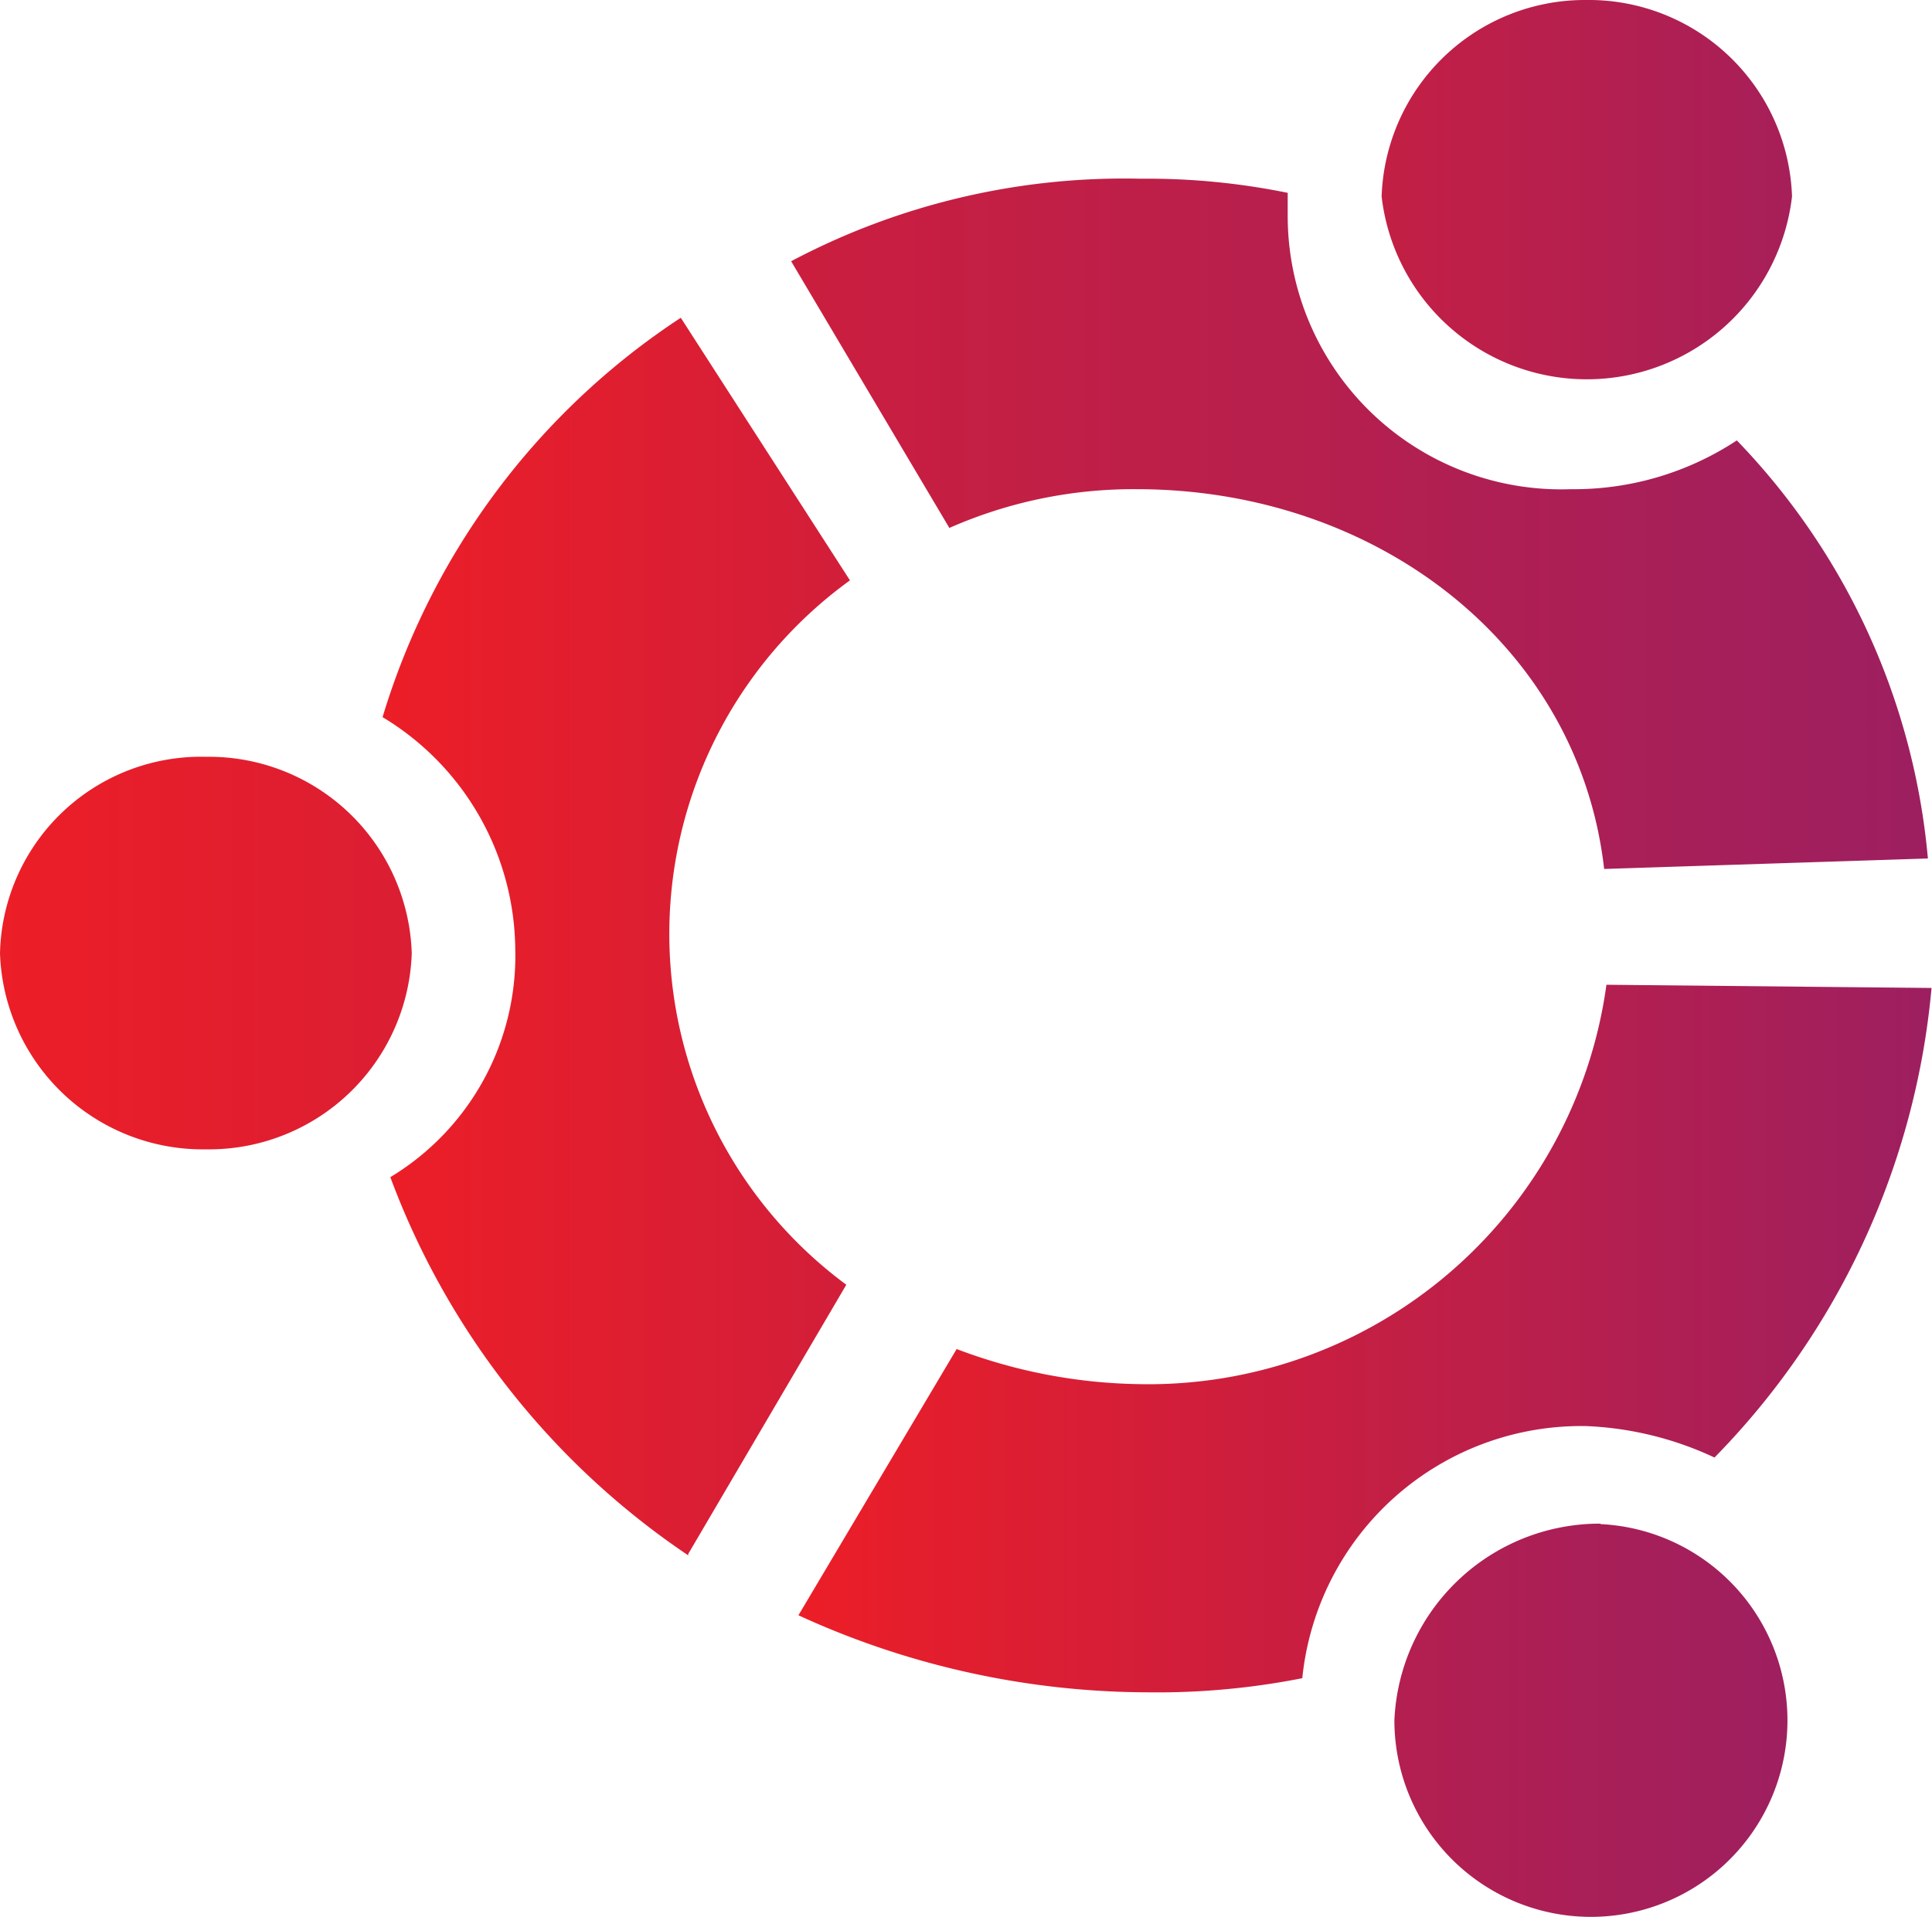 <svg id="Layer_1" data-name="Layer 1" xmlns="http://www.w3.org/2000/svg" xmlns:xlink="http://www.w3.org/1999/xlink" viewBox="0 0 42.37 42.04"><defs><style>.cls-1{fill:url(#New_Gradient_Swatch);}.cls-2{fill:url(#New_Gradient_Swatch-2);}.cls-3{fill:url(#New_Gradient_Swatch-3);}</style><linearGradient id="New_Gradient_Swatch" x1="2.82" y1="17.84" x2="45.1" y2="17.84" gradientUnits="userSpaceOnUse"><stop offset="0" stop-color="#ec1e27"/><stop offset="1" stop-color="#9d1f60"/></linearGradient><linearGradient id="New_Gradient_Swatch-2" x1="11.21" y1="27.79" x2="42.44" y2="27.79" xlink:href="#New_Gradient_Swatch"/><linearGradient id="New_Gradient_Swatch-3" x1="20.33" y1="21.83" x2="45.18" y2="21.83" xlink:href="#New_Gradient_Swatch"/></defs><g id="Page-1"><g id="ubuntu"><path id="Shape" class="cls-1" d="M7.34,19.87a4.45,4.45,0,0,1,4.51,4.31,4.45,4.45,0,0,1-4.51,4.3,4.45,4.45,0,0,1-4.52-4.3,4.41,4.41,0,0,1,4.52-4.31ZM27.83,7.19a15.37,15.37,0,0,1,3.23.31V8A6,6,0,0,0,37.27,14a6.49,6.49,0,0,0,3.64-1.07A15.14,15.14,0,0,1,45.1,22.1l-7.1.23C37.44,17.41,33,14,27.75,14a10,10,0,0,0-4.11.85L20.17,9A15.6,15.6,0,0,1,27.83,7.19Z" transform="translate(-2.82 -3.27)"/><path class="cls-2" d="M37.92,36.7A4.31,4.31,0,1,1,33.4,41a4.51,4.51,0,0,1,4.52-4.31Zm-20,.69a17.22,17.22,0,0,1-6.54-8.3,5.67,5.67,0,0,0,2.74-5A6,6,0,0,0,11.21,19a16,16,0,0,1,6.54-8.76L21.46,16a9.57,9.57,0,0,0-.08,15.45l-3.47,5.91Z" transform="translate(-2.82 -3.27)"/><path class="cls-3" d="M45.18,24.94a16.87,16.87,0,0,1-4.76,10.3,7.31,7.31,0,0,0-2.82-.69,6.15,6.15,0,0,0-6.22,5.53,16.39,16.39,0,0,1-3.39.31,18.46,18.46,0,0,1-7.66-1.69l3.47-5.84a11.73,11.73,0,0,0,4,.77,10.14,10.14,0,0,0,10.25-8.76l7.1.07ZM37.6,3.27a4.46,4.46,0,0,1,4.52,4.31,4.53,4.53,0,0,1-9,0A4.46,4.46,0,0,1,37.6,3.27Z" transform="translate(-2.82 -3.27)"/></g></g></svg>